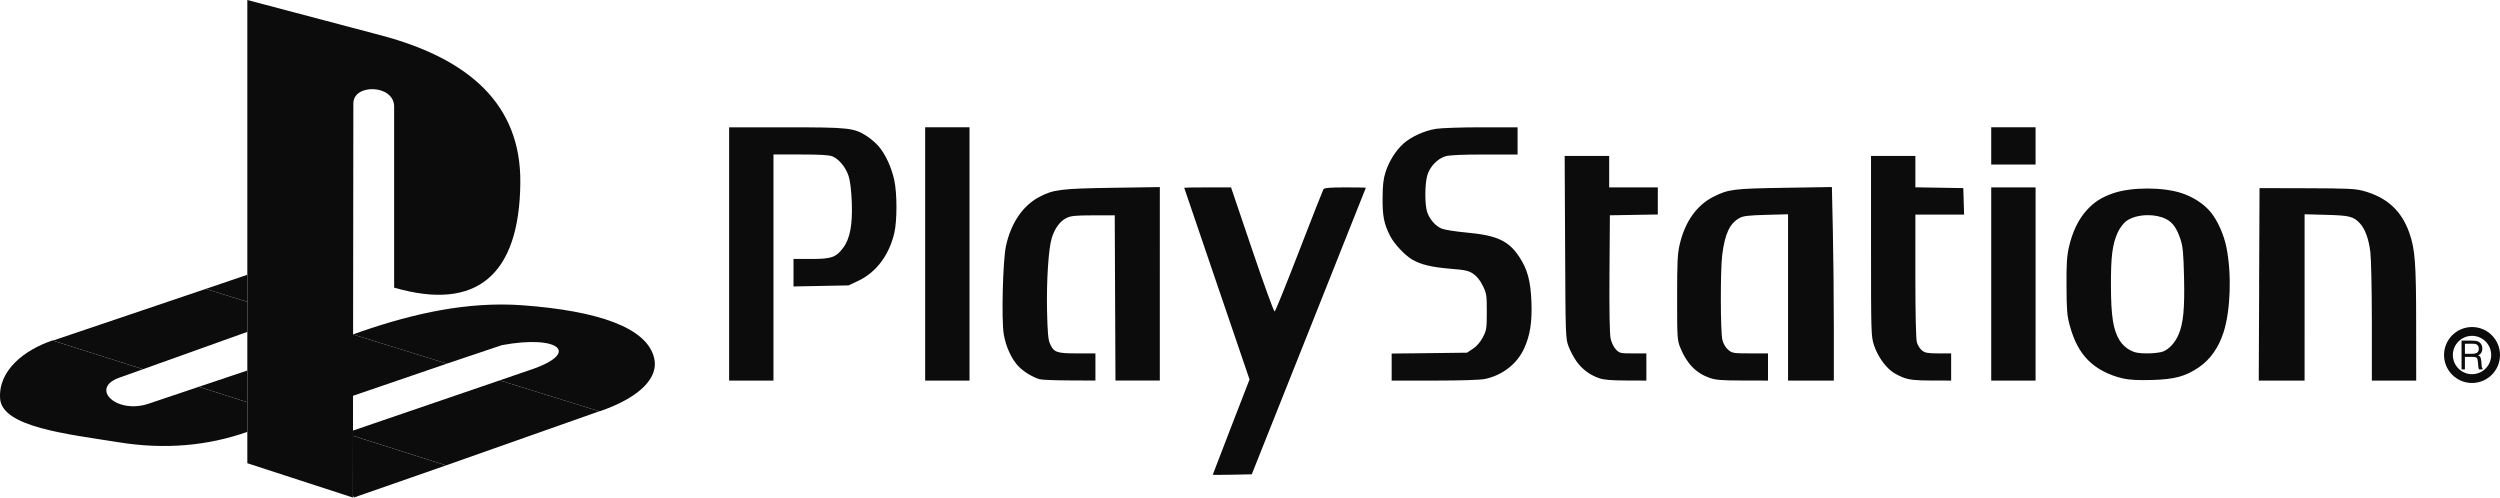 <?xml version="1.0" encoding="utf-8"?>
<!-- Generator: Adobe Illustrator 13.0.0, SVG Export Plug-In . SVG Version: 6.00 Build 14948)  -->
<!DOCTYPE svg PUBLIC "-//W3C//DTD SVG 1.1//EN" "http://www.w3.org/Graphics/SVG/1.1/DTD/svg11.dtd">
<svg version="1.1"
	 id="svg2" xmlns:x="http://ns.adobe.com/Extensibility/1.0/" xmlns:i="http://ns.adobe.com/AdobeIllustrator/10.0/" xmlns:graph="http://ns.adobe.com/Graphs/1.0/" xmlns:dc="http://purl.org/dc/elements/1.1/" xmlns:rdf="http://www.w3.org/1999/02/22-rdf-syntax-ns#" xmlns:svg="http://www.w3.org/2000/svg" xmlns:cc="http://creativecommons.org/ns#"
	 xmlns="http://www.w3.org/2000/svg" xmlns:xlink="http://www.w3.org/1999/xlink" xmlns:a="http://ns.adobe.com/AdobeSVGViewerExtensions/3.0/"
	 x="0px" y="0px" width="567.927px" height="113.032px" viewBox="0.25 0 567.927 113.032"
	 enable-background="new 0.25 0 567.927 113.032" xml:space="preserve">
<g>
	<path id="path2998_1_" fill="#0c0c0c" d="M165.884,28.918v28.77v28.77h5.039h5.039V60.776V35.095h6.186
		c4.461,0,6.475,0.12,7.233,0.438c1.496,0.625,3.036,2.529,3.667,4.521c0.331,1.047,0.604,3.313,0.701,5.831
		c0.2,5.154-0.398,8.356-1.971,10.433c-1.641,2.168-2.645,2.51-7.284,2.51h-3.982v3.119v3.127l6.257-0.121l6.258-0.121l2.214-1.047
		c4.045-1.908,6.982-5.811,8.167-10.84c0.662-2.808,0.652-9.086-0.021-12.099c-0.646-2.896-1.991-5.813-3.504-7.579
		c-0.633-0.738-1.857-1.797-2.712-2.347c-2.933-1.882-4.062-2.001-18.356-2.001H165.884z M210.419,28.918v28.77v28.77h5.038h5.039
		v-28.77v-28.77h-5.039H210.419z M336.791,28.918c-4.514,0.001-9.158,0.16-10.32,0.346c-2.623,0.418-5.682,1.805-7.416,3.372
		c-1.748,1.579-3.234,3.949-4.043,6.44c-0.502,1.548-0.66,2.959-0.68,5.933c-0.029,4.103,0.316,5.851,1.727,8.614
		c0.916,1.798,3.361,4.393,5.039,5.363c1.949,1.13,4.441,1.728,8.729,2.072c3.26,0.265,4.02,0.426,5.08,1.129
		c0.834,0.551,1.563,1.453,2.184,2.711c0.869,1.771,0.918,2.142,0.914,5.953c-0.004,3.801-0.057,4.176-0.896,5.771
		c-0.566,1.084-1.385,2.032-2.242,2.603l-1.354,0.896l-8.563,0.103l-8.555,0.092v3.077v3.068h9.73c5.92,0,10.412-0.146,11.459-0.367
		c3.984-0.838,7.299-3.42,8.908-6.938c1.355-2.963,1.834-6.008,1.656-10.575c-0.188-4.816-0.9-7.44-2.824-10.32
		c-2.391-3.575-5.064-4.801-11.855-5.423c-2.512-0.23-5.086-0.635-5.719-0.904c-1.398-0.592-2.705-2.082-3.281-3.738
		c-0.566-1.633-0.561-6.361,0.021-8.359c0.57-1.973,2.305-3.79,4.135-4.338c0.883-0.266,3.852-0.396,8.848-0.396H345v-3.09v-3.09
		h-8.209V28.918z M452.597,28.918v4.227v4.226h5.039h5.039v-4.226v-4.227h-5.039H452.597L452.597,28.918z M355.695,35.42
		l0.104,20.723c0.09,20.398,0.105,20.754,0.803,22.604c0.393,1.033,1.229,2.58,1.857,3.443c1.293,1.76,2.973,2.994,5.1,3.738
		c1.023,0.359,2.764,0.498,6.064,0.51l4.633,0.02V83.37v-3.088h-3.027c-2.881,0-3.068-0.039-3.891-0.895
		c-0.508-0.529-1.006-1.563-1.207-2.52c-0.221-1.033-0.313-6.406-0.256-14.791l0.092-13.166l5.445-0.092l5.445-0.092v-3.076v-3.08
		h-5.527h-5.525v-3.576V35.42h-5.049H355.695L355.695,35.42z M425.291,35.42v20.469c0,19.797,0.023,20.54,0.672,22.512
		c0.771,2.348,2.338,4.672,4.043,5.973c0.65,0.498,1.939,1.166,2.863,1.482c1.289,0.445,2.73,0.582,6.156,0.59l4.469,0.01v-3.088
		V80.28h-2.885c-2.41,0-3.02-0.104-3.727-0.662c-0.467-0.365-0.996-1.205-1.18-1.867c-0.205-0.74-0.336-6.584-0.336-15.105V48.748
		h5.537h5.535l-0.094-3.007l-0.092-3.008l-5.445-0.09l-5.439-0.093v-3.565V35.42h-5.039H425.291L425.291,35.42z M416.402,42.489
		l-10.758,0.174c-11.568,0.178-12.766,0.32-16.162,2.042c-3.799,1.925-6.447,5.663-7.648,10.788
		c-0.502,2.138-0.59,3.979-0.59,12.109c0,9.23,0.027,9.661,0.742,11.428c1.441,3.561,3.586,5.76,6.674,6.826
		c1.361,0.471,2.781,0.58,7.457,0.588l5.771,0.012v-3.09v-3.088h-4.043c-3.828,0-4.088-0.047-4.998-0.813
		c-0.602-0.506-1.092-1.35-1.32-2.256c-0.453-1.793-0.475-15.938-0.031-19.361c0.631-4.865,1.727-7.146,4.014-8.371
		c0.787-0.42,2.146-0.57,5.977-0.67l4.957-0.132v18.896v18.885h5.199h5.201V74.315c0-6.674-0.104-16.566-0.225-21.982
		L416.402,42.489z M263.73,42.5l-10.808,0.162c-11.746,0.181-13.433,0.396-16.64,2.113c-3.725,1.994-6.385,5.936-7.508,11.123
		c-0.713,3.295-1.047,16.791-0.498,20.054c0.48,2.846,1.811,5.713,3.404,7.334c1.172,1.192,3.117,2.368,4.743,2.864
		c0.447,0.138,3.481,0.259,6.745,0.272l5.932,0.031v-3.088V80.28h-4.154c-4.687,0-5.303-0.221-6.187-2.234
		c-0.395-0.896-0.549-2.662-0.65-7.416c-0.146-6.756,0.324-14.085,1.056-16.52c0.657-2.185,1.881-3.863,3.321-4.57
		c1.052-0.516,2.019-0.613,6.125-0.62l4.875-0.011l0.082,18.773l0.082,18.771h5.039h5.039v-21.98L263.73,42.5L263.73,42.5z
		 M274.58,42.571c-2.928,0-5.319,0.037-5.313,0.082c0.004,0.045,3.346,9.857,7.426,21.811l7.416,21.738l-4.176,10.771
		c-2.295,5.927-4.175,10.817-4.175,10.868s1.993,0.051,4.429,0l4.43-0.092l12.951-32.508c7.127-17.879,12.963-32.542,12.963-32.588
		c0.002-0.045-2.102-0.082-4.684-0.082c-3.404,0-4.766,0.113-4.947,0.408c-0.137,0.223-2.627,6.543-5.525,14.049
		c-2.896,7.504-5.396,13.688-5.564,13.744c-0.17,0.057-2.473-6.266-5.107-14.049l-4.796-14.152H274.58z M452.597,42.571v21.942
		v21.942h5.039h5.039V64.513V42.571h-5.039H452.597z M513.548,42.733l-0.094,21.861h0.012l-0.092,21.861h5.211h5.201V67.571V48.676
		l4.957,0.133c5.262,0.137,6.141,0.356,7.619,1.939c1.156,1.24,1.984,3.499,2.354,6.439c0.191,1.539,0.348,8.603,0.348,16.011
		v13.258h5.037h5.037l-0.01-12.922c-0.002-13.705-0.242-16.957-1.563-20.673c-1.797-5.053-5.104-8.049-10.482-9.508
		c-1.779-0.483-3.68-0.567-12.811-0.59L513.548,42.733L513.548,42.733z M488.07,42.825c-2.842,0-5.674,0.357-7.709,1.057
		c-2.709,0.932-4.41,2.023-6.117,3.921c-1.852,2.06-3.193,4.849-3.98,8.259c-0.479,2.09-0.596,3.845-0.564,8.938
		c0.023,5.358,0.133,6.729,0.711,8.849c0.979,3.596,2.26,6.017,4.205,7.985c1.916,1.938,4.748,3.422,7.936,4.146
		c1.434,0.324,3.422,0.427,6.461,0.345c5.238-0.14,7.73-0.814,10.787-2.904c2.563-1.752,4.5-4.517,5.598-7.996
		c1.57-4.967,1.846-13.155,0.641-19.198c-0.586-2.936-2.01-6.119-3.598-8.056c-1.492-1.821-3.936-3.418-6.551-4.287
		C493.773,43.182,490.912,42.825,488.07,42.825L488.07,42.825z M488.193,48.879c1.475,0,2.953,0.285,4.113,0.873
		c1.514,0.768,2.465,2.104,3.291,4.632c0.541,1.653,0.676,3.158,0.803,8.625c0.166,7.142-0.162,10.507-1.27,13.043
		c-0.781,1.793-2.045,3.187-3.434,3.779c-0.596,0.254-2.156,0.446-3.605,0.446c-2.055,0-2.844-0.146-3.992-0.75
		c-0.902-0.478-1.773-1.295-2.336-2.204c-1.469-2.371-1.953-5.48-1.973-12.484c-0.016-6.668,0.328-9.347,1.557-12.06
		c0.416-0.92,1.256-2.043,1.879-2.52C484.41,49.356,486.296,48.879,488.193,48.879L488.193,48.879z"/>
</g>
<g>
	<path id="path3775_1_" fill="#0c0c0c" d="M559.435,83.913h0.77v-2.836h1.756c0.48,0,0.795,0.078,0.939,0.232
		c0.139,0.148,0.229,0.492,0.268,1.031l0.068,0.836c0.012,0.16,0.027,0.293,0.055,0.4c0.021,0.113,0.063,0.228,0.117,0.334h0.807
		v-0.209c-0.063-0.059-0.105-0.125-0.135-0.205c-0.037-0.096-0.064-0.211-0.072-0.352l-0.07-0.973
		c-0.047-0.473-0.107-0.797-0.188-0.973c-0.117-0.264-0.322-0.422-0.611-0.477c0.311-0.07,0.555-0.244,0.742-0.525
		c0.189-0.285,0.283-0.633,0.283-1.039c0-0.334-0.068-0.625-0.207-0.871c-0.146-0.273-0.354-0.486-0.617-0.635
		c-0.217-0.119-0.477-0.197-0.777-0.234c-0.199-0.021-0.508-0.035-0.914-0.035h-2.209v6.527h-0.004V83.913z M560.207,80.375v-2.289
		h1.557c0.307,0,0.523,0.008,0.662,0.021c0.205,0.033,0.369,0.094,0.488,0.176c0.146,0.096,0.256,0.219,0.328,0.367
		c0.08,0.158,0.121,0.334,0.121,0.525c0,0.434-0.121,0.738-0.367,0.922c-0.246,0.186-0.648,0.273-1.207,0.273L560.207,80.375
		L560.207,80.375z"/>
</g>
<path fill="#0c0c0c" d="M555.466,80.648c0-3.485,2.807-6.315,6.287-6.354l0,0c0.023-0.002,0.047-0.004,0.07-0.004l0,0
	c3.508,0.002,6.354,2.846,6.354,6.358l0,0h-0.002c0,3.511-2.844,6.354-6.354,6.354l0,0
	C558.312,87.002,555.466,84.161,555.466,80.648L555.466,80.648z M557.466,80.648c0.004,2.407,1.949,4.353,4.357,4.356l0,0
	c2.402-0.006,4.35-1.953,4.354-4.356l0,0c-0.006-2.364-1.885-4.282-4.227-4.354l0,0h-0.129
	C559.416,76.297,557.47,78.243,557.466,80.648L557.466,80.648z M561.419,76.206c0.125,0.053,0.219,0.072,0.293,0.08l0,0
	c-0.088-0.011-0.172-0.031-0.254-0.063l0,0c-0.061-0.022-0.115-0.052-0.17-0.087l0,0c-0.014-0.008-0.025-0.016-0.039-0.024l0,0
	C561.31,76.153,561.369,76.185,561.419,76.206L561.419,76.206z M560.949,75.775c-0.002-0.003-0.002-0.005-0.004-0.008l0,0
	C560.947,75.77,560.947,75.772,560.949,75.775L560.949,75.775z M560.937,75.754c-0.002-0.004-0.004-0.008-0.006-0.01l0,0
	C560.933,75.749,560.935,75.75,560.937,75.754L560.937,75.754z M560.824,75.288c0-0.113,0.021-0.227,0.059-0.332l0,0
	C560.851,75.034,560.822,75.141,560.824,75.288L560.824,75.288z"/>
<g id="g3" transform="translate(-61.686, -312.868)">
	<path id="path7" fill="#0c0c0c" d="M142.207,336.374l-0.099,89.525l-23.986-7.801v-105.23l30.618,8.096
		c19.599,5.267,31.592,15.507,31.398,33.45c-0.195,20.873-9.849,29.257-28.667,23.796v-41.154
		C151.469,332.08,142.207,331.789,142.207,336.374L142.207,336.374z"/>
	<path id="path9" fill="#0c0c0c" d="M107.102,400.738l-11.311,3.805c-7.314,2.537-13.554-3.412-6.826-5.854l5.46-1.947
		l-20.575-6.537c-6.338,2.148-12.288,6.73-11.896,13.168c0.39,6.533,15.309,8.097,26.815,9.947
		c10.726,1.754,20.477,0.779,29.351-2.342v-6.73L107.102,400.738L107.102,400.738z M142.302,425.9l20.965-7.313l-21.16-6.729v13.557
		L142.302,425.9L142.302,425.9z"/>
	<path id="path11" fill="#0c0c0c" d="M198.08,406.299l0.389-0.099c9.167-3.219,13.067-7.707,12.092-11.898
		c-1.56-7.021-12.773-10.826-30.033-12.094c-12.384-0.877-24.572,1.854-36.468,5.947l-1.95,0.686l21.355,6.633l12.48-4.197
		c13.067-2.436,18.333,1.854,5.755,5.854l-6.242,2.146L198.08,406.299L198.08,406.299z M118.122,375.286l-9.459,3.217l9.459,2.926
		V375.286L118.122,375.286z"/>
	<path id="path13" fill="#0c0c0c" d="M163.268,418.585l34.812-12.287l-22.624-7.021l-33.348,11.41v1.17L163.268,418.585
		L163.268,418.585z M118.122,397.033l-11.019,3.705l11.019,3.512V397.033L118.122,397.033z M142.107,402.788v-13.945l21.355,6.631
		L142.107,402.788L142.107,402.788z M94.425,396.742l23.696-8.484v-6.826l-9.459-2.928l-34.324,11.605
		c-0.097,0-0.292,0.096-0.487,0.096L94.425,396.742L94.425,396.742z"/>
</g>
</svg>
